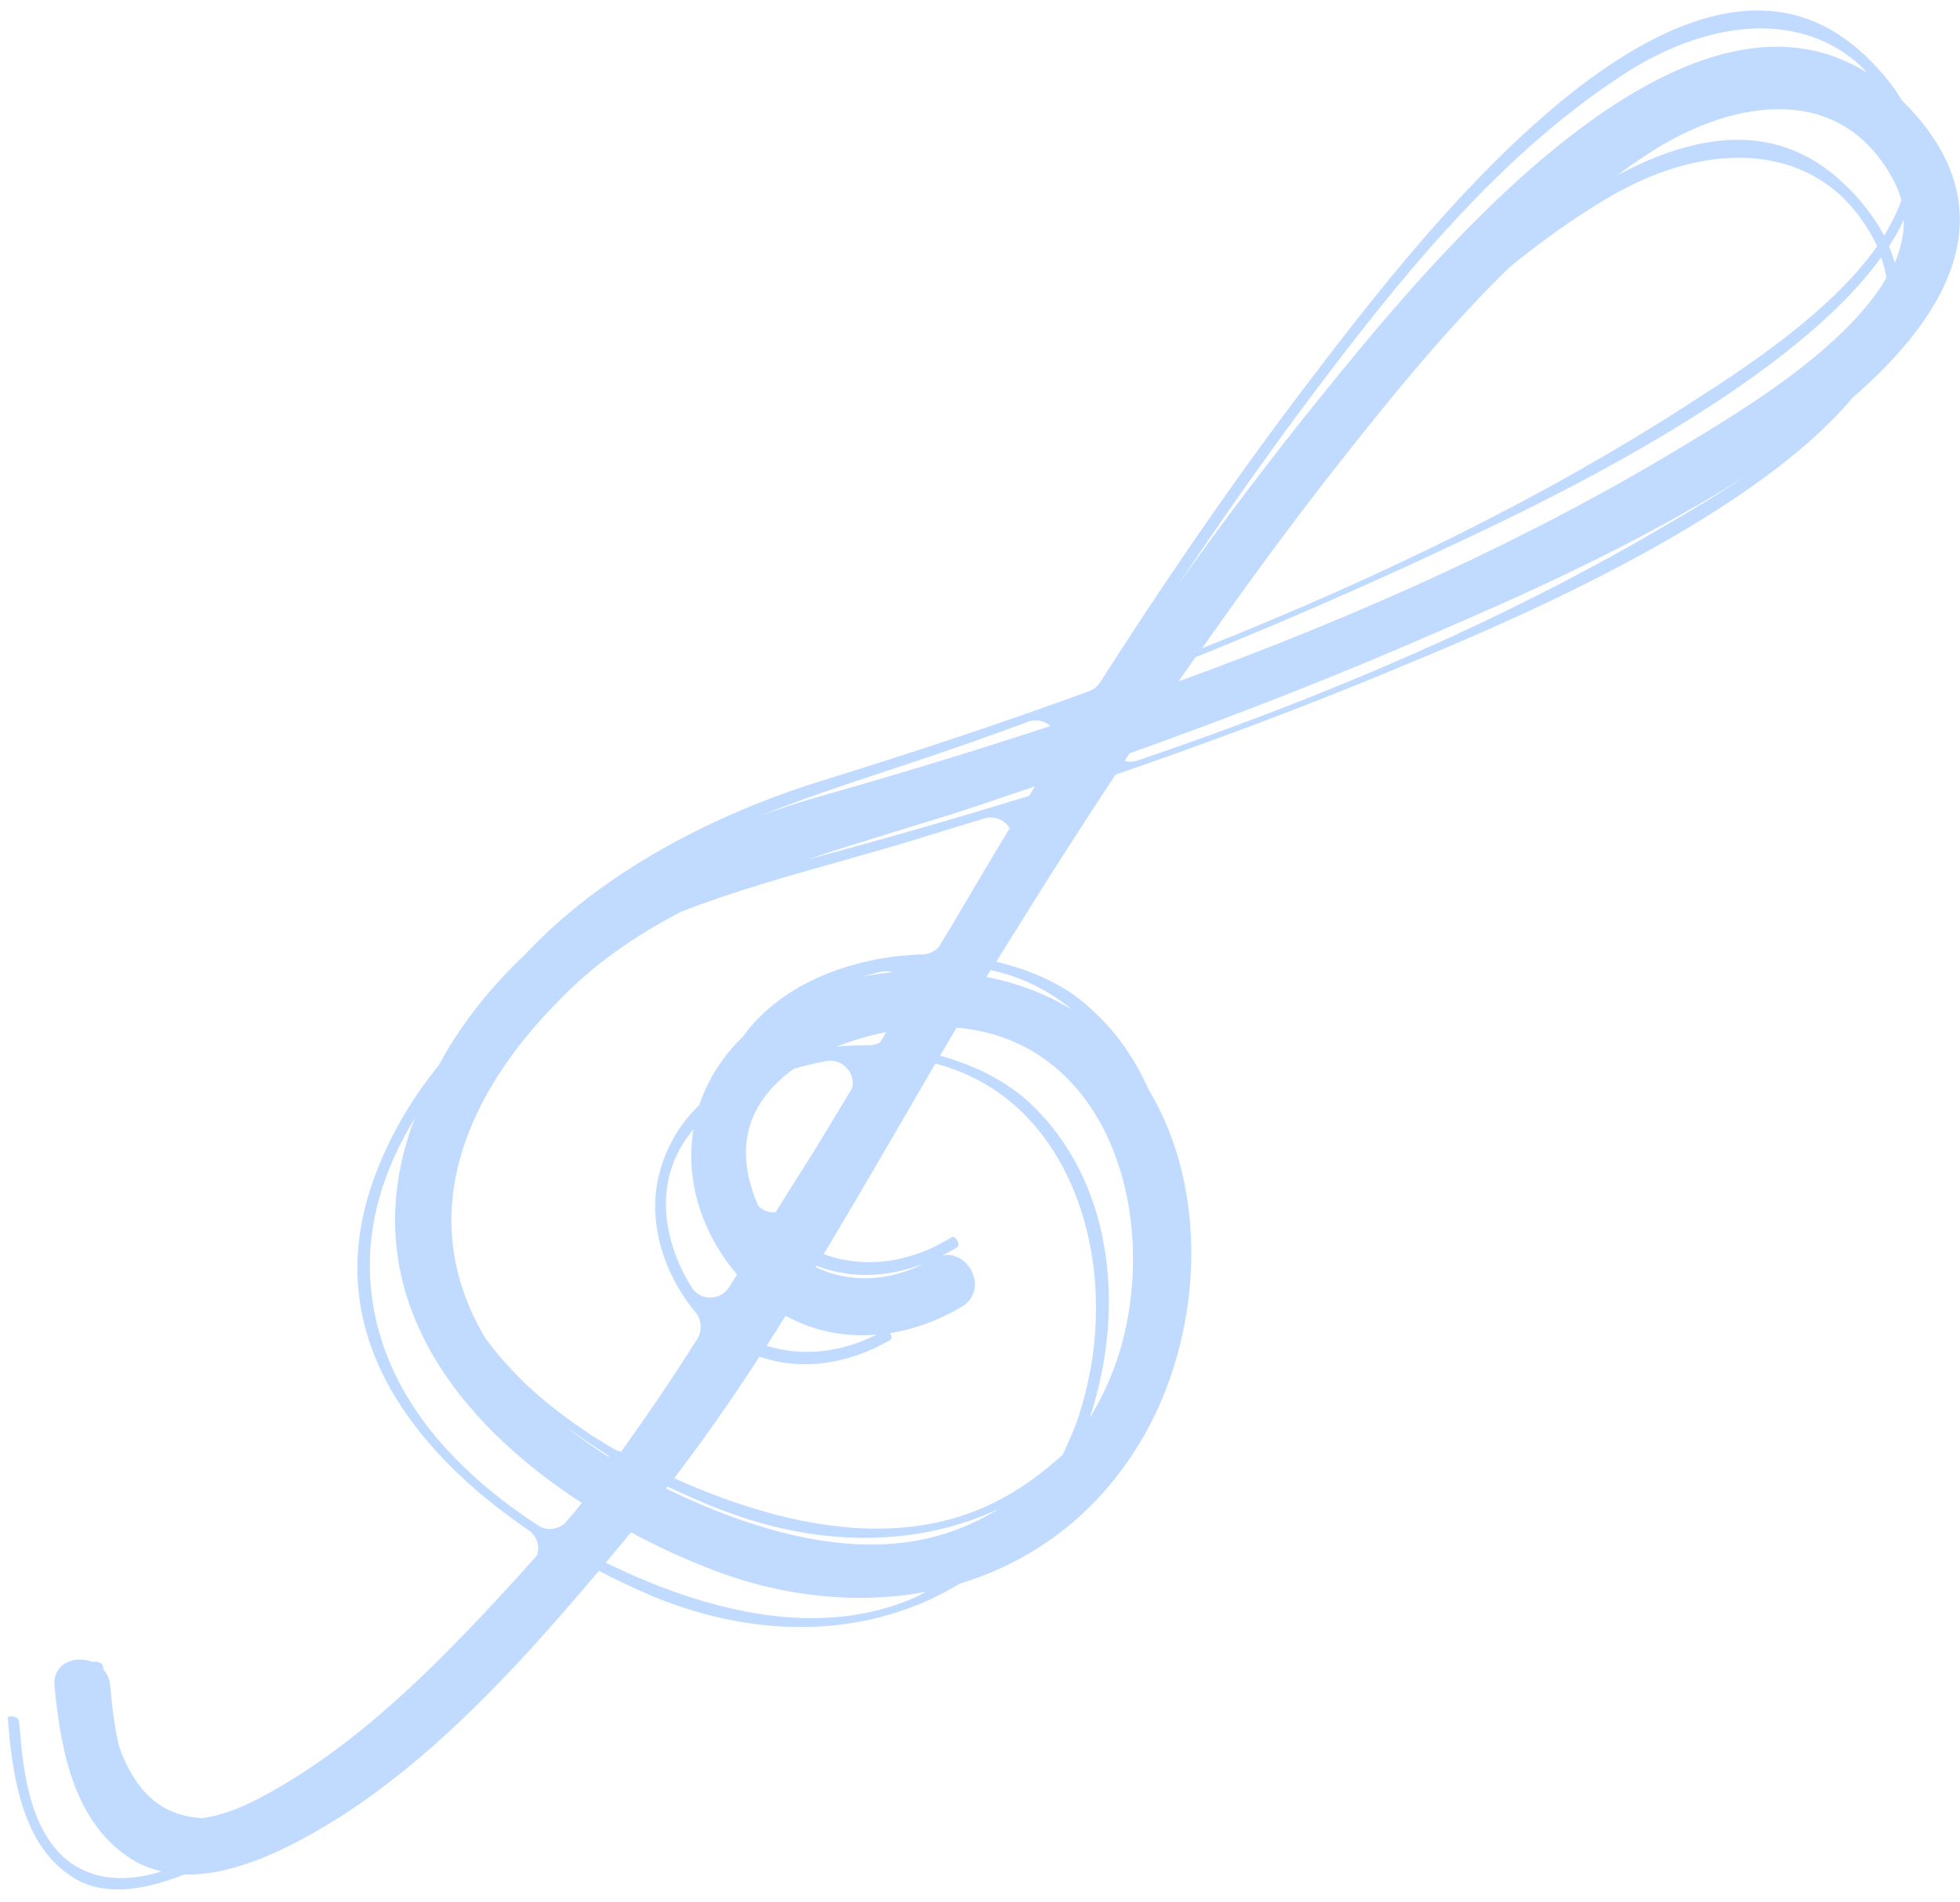 <svg width="135" height="131" viewBox="0 0 135 131" fill="none" xmlns="http://www.w3.org/2000/svg">
<path d="M79.062 98.408C82.81 91.439 83.263 81.959 79.127 75.065C78.224 73.051 76.995 71.195 75.301 69.638C75.144 69.484 74.969 69.347 74.829 69.21C73.224 67.807 71.07 66.825 68.626 66.243C69.135 65.408 69.645 64.574 70.173 63.756C72.332 60.26 74.561 56.798 76.841 53.352C83.354 51.112 89.692 48.734 95.683 46.256L96.217 46.026C102.759 43.336 120.302 36.096 127.577 27.416C134.585 21.349 138.21 14.226 131.219 7.134C131.15 7.065 131.08 6.997 131.01 6.928C130.429 5.948 129.658 4.988 128.662 4.011L128.47 3.823C126.008 1.512 123.282 0.518 120.173 0.755C109.185 1.621 96.698 17.786 91.376 24.684L91.154 24.98C86.07 31.564 81.045 38.753 75.772 47C75.585 47.295 75.31 47.505 75 47.612C69.281 49.707 63.182 51.736 56.391 53.842C51.755 55.286 42.663 58.797 36.148 65.758C33.785 67.994 31.754 70.52 30.211 73.388C28.231 75.827 26.566 78.644 25.494 81.94C23.351 88.635 25.13 94.963 30.828 100.788C32.418 102.415 34.302 103.953 36.409 105.403C36.496 105.454 36.566 105.523 36.636 105.591C36.863 105.814 37.022 106.141 37.06 106.452C37.08 106.676 37.065 106.901 36.998 107.109C36.4 107.789 35.802 108.469 35.152 109.167C30.143 114.627 24.652 120.23 18.032 123.768C16.828 124.402 15.366 125.056 13.898 125.226C13.154 125.181 12.409 125.032 11.679 124.693C11.158 124.456 10.687 124.132 10.268 123.721C9.307 122.814 8.655 121.593 8.209 120.3C7.847 118.817 7.693 117.262 7.594 116.104C7.555 115.655 7.378 115.276 7.133 115.002C7.133 114.968 7.115 114.916 7.114 114.881C7.096 114.726 7.043 114.64 7.008 114.606C6.833 114.434 6.522 114.437 6.384 114.473C5.186 113.983 3.601 114.552 3.756 116.141C4.183 120.563 5.102 125.707 9.26 128.175C9.851 128.515 10.494 128.734 11.118 128.9C9.446 129.418 7.339 129.68 5.479 128.678C4.974 128.423 4.504 128.064 4.102 127.636C1.829 125.306 1.526 121.142 1.327 118.654C1.308 118.499 1.255 118.413 1.22 118.378C1.011 118.173 0.631 118.211 0.562 118.246C0.545 118.264 0.545 118.298 0.546 118.402C0.808 121.944 1.403 125.881 3.745 128.279C4.147 128.673 4.601 129.049 5.071 129.339C6.898 130.48 9.405 130.404 12.694 129.11C15.219 129.19 17.871 128.162 20.021 127.086C28.294 122.91 35.2 115.374 41.246 108.193C42.428 108.804 43.662 109.397 44.895 109.921C52.588 113.116 60.226 112.663 66.102 109.079C71.411 107.472 76.042 103.97 79.062 98.408ZM77.171 92.928C76.67 94.627 75.944 96.207 75.043 97.686C77.374 90.799 76.936 82.089 71.413 76.436C71.255 76.281 71.098 76.127 70.959 75.99C69.369 74.501 67.231 73.398 64.751 72.712C65.142 72.069 65.516 71.408 65.889 70.782C76.256 71.669 79.891 83.513 77.171 92.928ZM73.865 69.565C72.124 68.475 70.093 67.716 67.945 67.287C68.03 67.131 68.132 66.957 68.234 66.818C70.331 67.264 72.225 68.197 73.865 69.565ZM58.705 74.931C57.822 76.392 56.938 77.853 56.054 79.314C55.17 80.706 54.285 82.097 53.418 83.506L53.383 83.507C52.952 83.528 52.552 83.376 52.255 83.085L52.238 83.068C52.096 82.758 51.972 82.465 51.865 82.121C50.527 78.243 52.089 75.461 54.697 73.604C55.594 73.353 56.37 73.19 56.922 73.081C57.423 72.99 57.943 73.158 58.293 73.535C58.363 73.603 58.416 73.689 58.486 73.758C58.732 74.136 58.771 74.55 58.705 74.931ZM50.766 87.785C50.579 88.081 50.409 88.359 50.222 88.655C49.95 89.107 49.451 89.371 48.932 89.376C48.517 89.38 48.101 89.211 47.821 88.903C47.751 88.834 47.681 88.731 47.628 88.645C47.118 87.837 46.694 86.942 46.372 85.977C45.532 83.339 45.731 80.934 47.006 78.83C47.244 78.447 47.5 78.116 47.773 77.768C47.136 81.353 48.42 85.041 50.766 87.785ZM59.351 67.283C59.868 67.139 60.334 67.014 60.696 66.924C60.955 66.87 61.214 66.885 61.457 66.951C60.749 67.045 60.041 67.138 59.351 67.283ZM61.034 71.088C60.898 71.331 60.745 71.592 60.592 71.818C60.368 71.942 60.127 71.978 59.868 71.998C59.124 71.988 58.381 72.012 57.621 72.089C58.74 71.646 59.878 71.324 61.034 71.088ZM120.199 32.812C118.104 34.215 116.093 35.393 114.598 36.255L114.1 36.553C103.891 42.495 92.205 47.673 78.336 52.387C78.043 52.476 77.749 52.496 77.454 52.413C77.556 52.239 77.692 52.065 77.794 51.891C85.115 49.279 92.382 46.443 99.491 43.315C103.604 41.529 112.401 37.763 120.199 32.812ZM116.301 30.498C105.408 37.138 93.43 42.474 81.183 46.931C81.558 46.374 81.95 45.834 82.324 45.277C87.817 43.063 93.135 40.748 98.211 38.399L98.728 38.152C105.249 35.133 122.938 26.907 129.567 17.732C129.745 18.214 129.871 18.68 129.928 19.146C127.007 24.154 119.531 28.53 116.301 30.498ZM130.505 18.103C130.397 17.724 130.272 17.327 130.112 16.966C130.504 16.357 130.86 15.748 131.131 15.123C131.158 16.108 130.927 17.113 130.505 18.103ZM129.283 16.974C126.063 21.552 120.017 25.448 116.685 27.589L116.205 27.905C106.673 34.031 95.716 39.513 82.802 44.65C85.732 40.472 88.749 36.346 91.888 32.339C95.591 27.618 99.517 22.773 103.915 18.461C106.041 16.711 108.272 15.099 110.643 13.693C117.018 9.88 123.33 9.941 127.122 13.795C127.961 14.652 128.681 15.7 129.264 16.887C129.265 16.922 129.282 16.939 129.283 16.974ZM130.481 12.536C130.693 12.949 130.853 13.379 130.961 13.793C130.676 14.609 130.269 15.408 129.776 16.225C129.247 15.228 128.528 14.249 127.618 13.255L127.408 13.049C125.049 10.634 122.392 9.535 119.28 9.634C116.722 9.728 114.035 10.652 111.352 12.096C112.21 11.465 113.069 10.869 113.962 10.307C119.579 6.813 126.916 5.653 130.481 12.536ZM90.937 27.368C87.557 31.55 84.3 35.852 81.182 40.222C84.093 35.889 86.903 31.868 89.734 28.071C96.026 19.66 102.885 10.983 111.712 5.193C117.929 1.123 124.237 0.872 128.184 4.569C128.324 4.706 128.446 4.861 128.586 4.998C115.463 -3.177 97.679 19.056 90.937 27.368ZM71.282 54.166C71.146 54.375 71.028 54.601 70.891 54.81C66.117 56.29 61.066 57.739 55.583 59.209C59.219 57.982 62.925 56.926 66.579 55.75C68.147 55.234 69.714 54.683 71.282 54.166ZM61.052 53.105C62.62 52.589 64.188 52.073 65.756 51.522C67.462 50.935 69.15 50.331 70.82 49.71C71.354 49.514 71.926 49.63 72.345 50.006C66.986 51.769 61.626 53.394 56.316 54.897C54.989 55.273 53.662 55.718 52.336 56.197C55.211 55.046 58.123 54.067 61.052 53.105ZM46.941 62.785C50.523 61.402 54.229 60.346 57.901 59.325C59.487 58.861 61.074 58.431 62.642 57.949C64.348 57.431 66.072 56.896 67.778 56.378C68.33 56.2 68.936 56.35 69.339 56.778C69.391 56.83 69.443 56.881 69.479 56.95C69.514 56.984 69.514 57.019 69.532 57.071C68.257 59.175 66.932 61.401 65.573 63.731C65.267 64.218 64.978 64.687 64.689 65.192C64.399 65.523 64.003 65.717 63.571 65.738C58.904 65.852 53.839 67.664 51.181 71.389C49.846 72.682 48.791 74.248 48.17 76.104C46.852 77.379 45.866 78.979 45.385 80.937C44.622 83.988 45.594 87.61 47.906 90.389C48.326 90.903 48.386 91.646 48.029 92.22C46.209 95.091 44.489 97.614 42.785 99.982C42.611 99.949 42.455 99.899 42.281 99.797C40.054 98.504 38.068 97.036 36.392 95.496C35.239 94.4 34.242 93.286 33.399 92.118C32.29 90.244 31.49 88.159 31.207 85.897C30.396 79.49 33.948 73.56 38.259 69.161C40.858 66.404 43.811 64.405 46.941 62.785ZM41.976 100.387C40.967 99.74 39.956 99.058 38.997 98.289C39.834 98.904 40.704 99.483 41.61 100.062C41.697 100.113 41.767 100.182 41.871 100.25C41.906 100.284 41.941 100.353 41.976 100.387ZM37.098 105.085C34.939 103.688 33.021 102.15 31.413 100.506C27.969 96.994 26.009 93.088 25.567 88.89C25.088 84.416 26.515 80.374 28.572 77.017C28.37 77.538 28.185 78.041 28.035 78.579C24.812 89.416 31.524 97.98 40.072 103.518C40.038 103.553 40.004 103.622 39.97 103.657C39.612 104.093 39.253 104.529 38.877 104.947C38.363 105.367 37.637 105.443 37.098 105.085ZM56.172 87.267C56.189 87.249 56.206 87.197 56.223 87.18C58.532 88.074 61.091 88.015 63.622 87.04C61.059 88.327 58.397 88.352 56.172 87.267ZM54.115 90.623C56.063 91.711 58.212 92.106 60.371 91.93C57.877 93.181 55.217 93.449 52.806 92.694C53.248 91.998 53.673 91.319 54.115 90.623ZM45.974 102.39C47.382 103.051 48.806 103.694 50.282 104.216C56.947 106.642 63.463 106.424 68.78 103.936C68.196 104.287 67.594 104.621 66.975 104.904C60.195 108.081 52.215 105.598 45.872 102.529C45.906 102.494 45.957 102.442 45.974 102.39ZM63.069 110.007C57.32 112.552 50.118 111.722 41.724 107.635C42.304 106.938 42.902 106.223 43.465 105.543C45.257 106.512 47.099 107.359 48.887 108.051C53.835 109.992 59.028 110.53 63.774 109.638C63.567 109.743 63.327 109.884 63.069 110.007ZM68.447 103.507C62.667 106.363 55.26 105.776 46.435 101.815C48.499 99.115 50.458 96.312 52.312 93.442C55.072 94.401 58.232 94.042 61.223 92.354C61.378 92.266 61.394 92.214 61.411 92.162C61.41 92.058 61.374 91.92 61.304 91.817C62.995 91.559 64.666 90.938 66.213 90.024C68.155 88.881 66.759 86.076 64.896 86.475C65.205 86.299 65.515 86.157 65.842 85.964C65.996 85.876 66.013 85.79 66.012 85.755C66.028 85.599 65.939 85.41 65.817 85.29C65.695 85.17 65.626 85.171 65.471 85.259C62.671 86.997 59.528 87.407 56.734 86.379C59.351 82.032 61.881 77.633 64.428 73.251C66.821 73.886 68.909 75.076 70.656 76.858C75.236 81.552 76.74 89.733 74.398 97.225C74.08 98.248 73.658 99.238 73.184 100.211C71.711 101.539 70.167 102.66 68.447 103.507Z" fill="#C0DBFF"/>
</svg>
